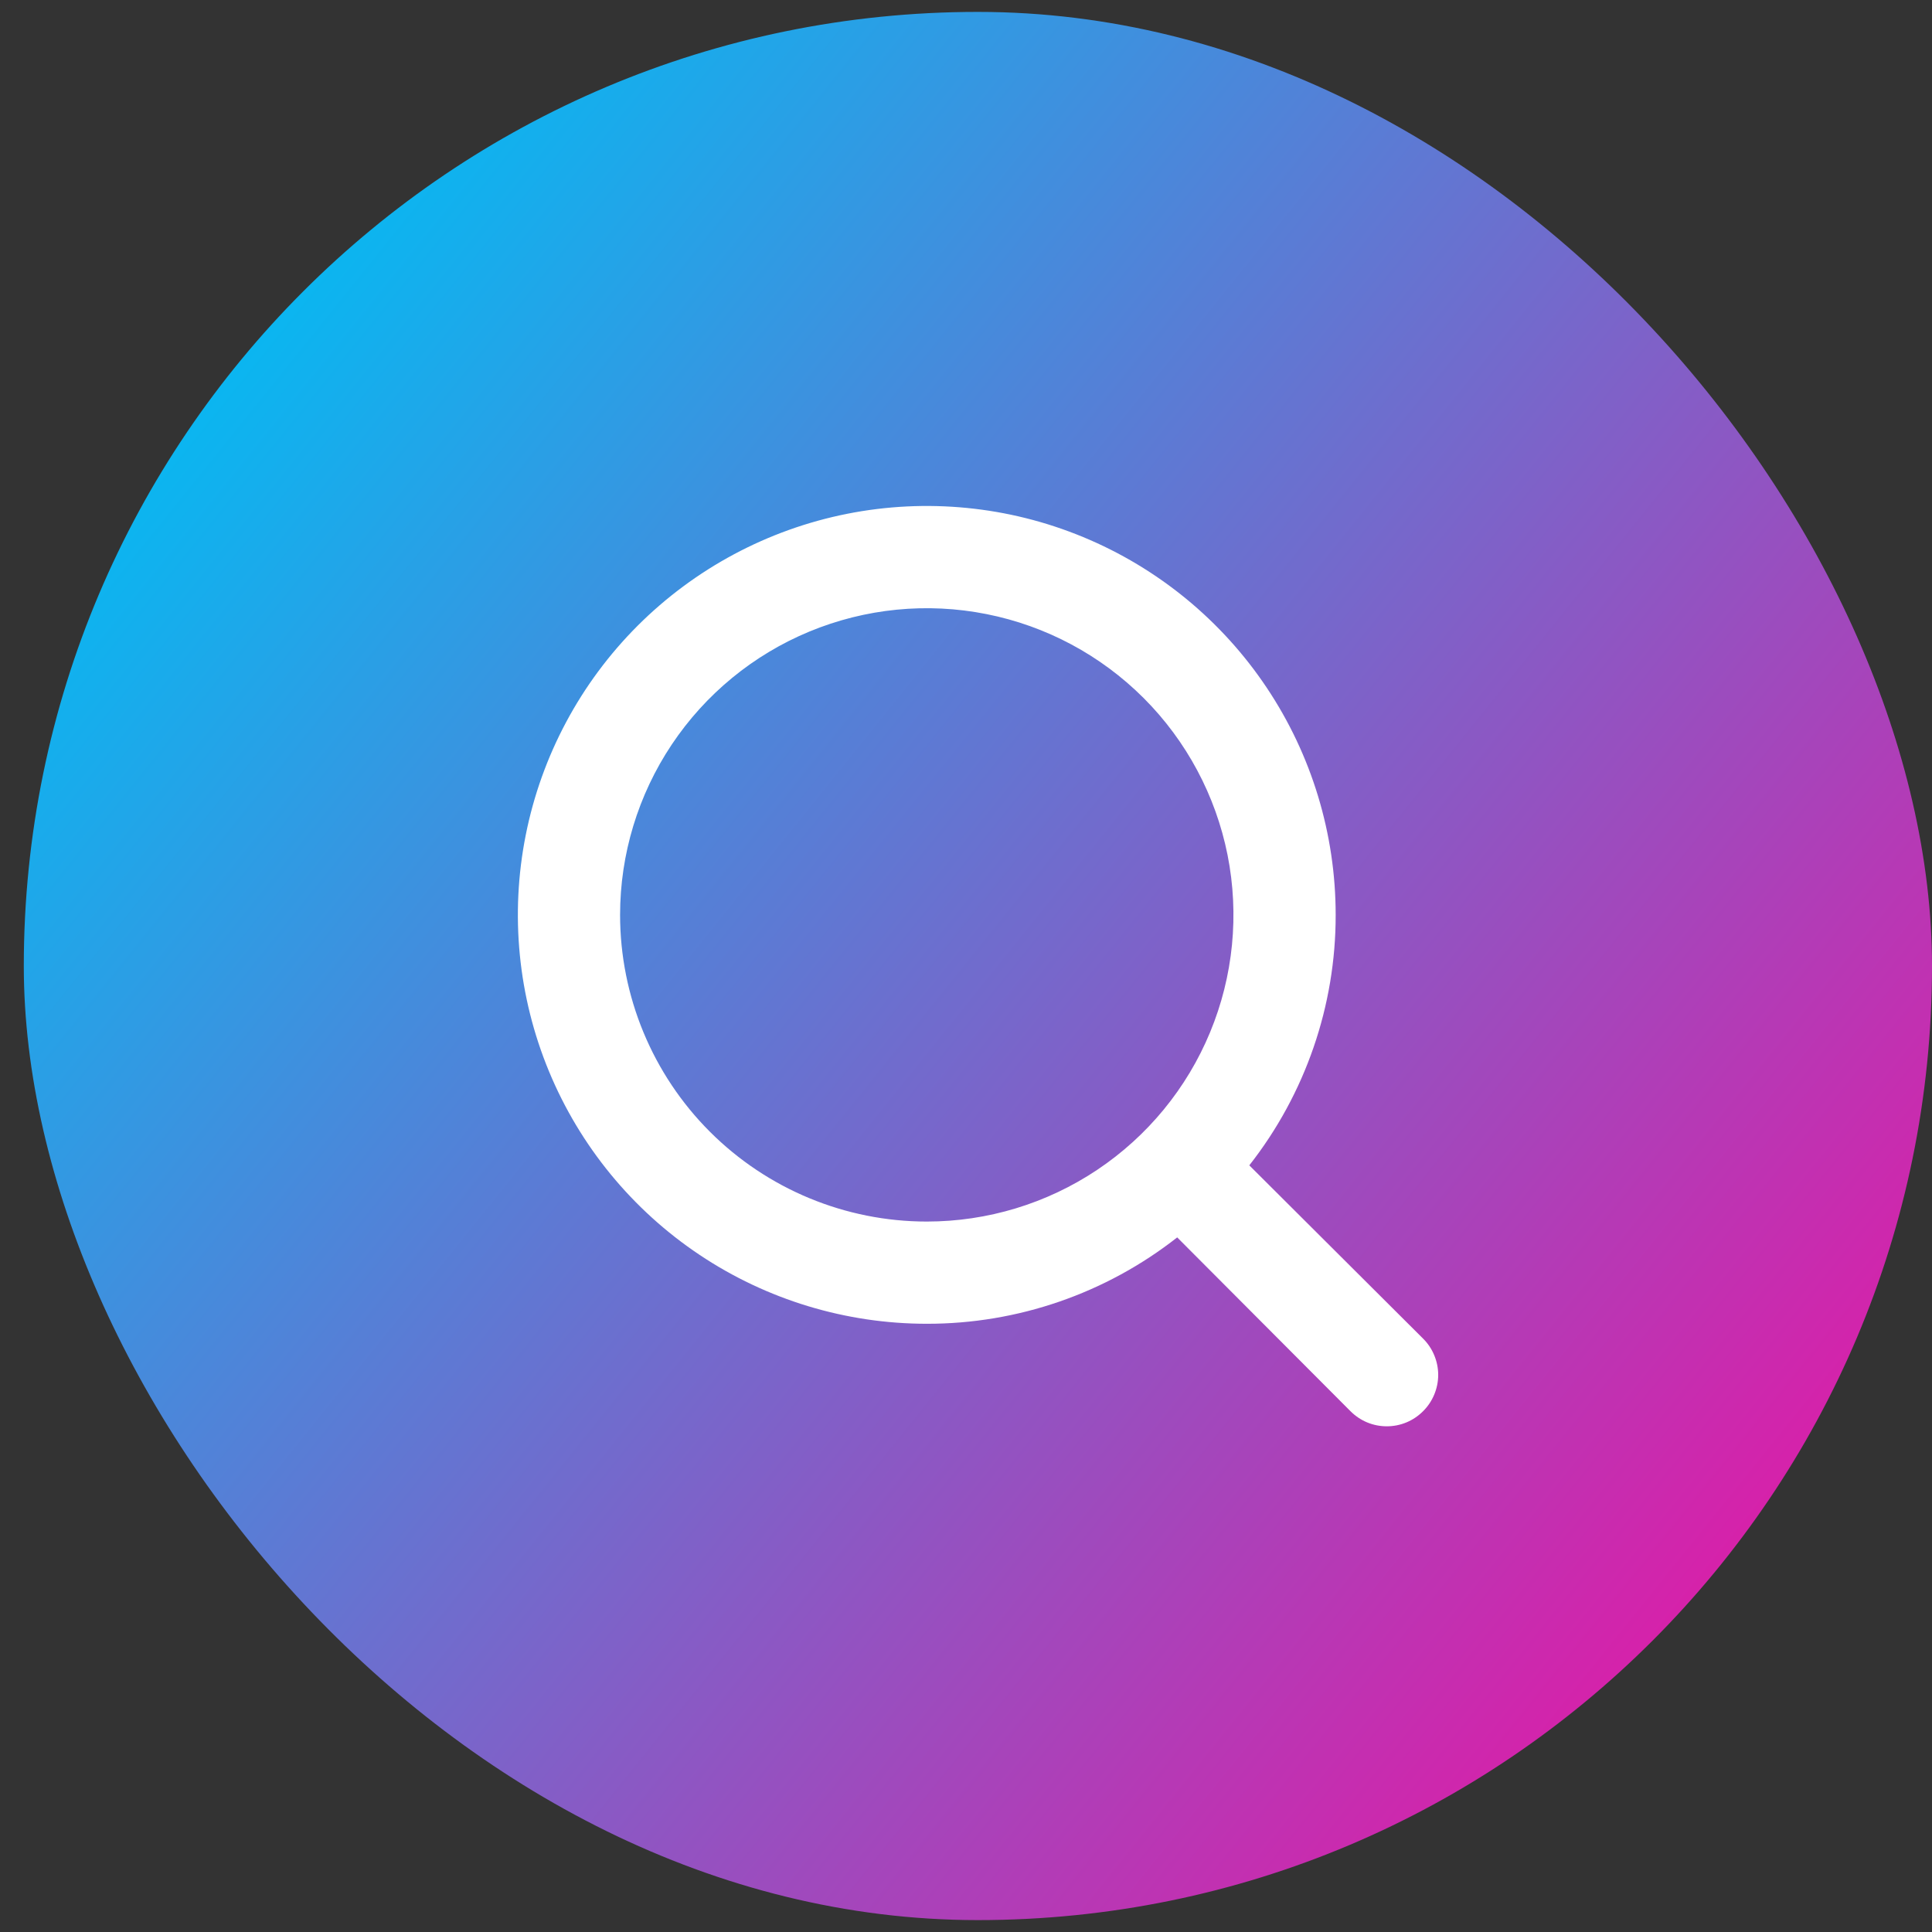<svg xmlns="http://www.w3.org/2000/svg" width="44" height="44" viewBox="0 0 44 44" fill="none">
<rect x="0" y="0" width="44" height="44" fill="#333333" stroke="none"/>
<rect x="0.542" y="0.271" width="43.458" height="43.458" rx="21.729" fill="url(#paint0_linear_206_412)"/>
<path d="M32.41 30.486L28.452 26.54C29.729 24.913 30.422 22.904 30.419 20.836C30.419 18.994 29.873 17.194 28.849 15.662C27.826 14.131 26.372 12.937 24.67 12.232C22.969 11.527 21.096 11.343 19.29 11.702C17.483 12.062 15.824 12.949 14.521 14.251C13.219 15.553 12.332 17.213 11.973 19.019C11.614 20.826 11.798 22.698 12.503 24.4C13.208 26.101 14.401 27.556 15.933 28.579C17.464 29.602 19.265 30.148 21.107 30.148C23.175 30.151 25.183 29.458 26.81 28.181L30.756 32.139C30.865 32.248 30.994 32.335 31.135 32.394C31.277 32.453 31.429 32.483 31.583 32.483C31.737 32.483 31.889 32.453 32.031 32.394C32.173 32.335 32.301 32.248 32.41 32.139C32.519 32.031 32.605 31.902 32.664 31.76C32.723 31.618 32.754 31.466 32.754 31.312C32.754 31.159 32.723 31.007 32.664 30.865C32.605 30.723 32.519 30.594 32.41 30.486ZM14.122 20.836C14.122 19.455 14.532 18.104 15.299 16.956C16.067 15.807 17.157 14.912 18.434 14.383C19.71 13.855 21.114 13.716 22.469 13.986C23.824 14.255 25.068 14.921 26.045 15.897C27.022 16.874 27.687 18.119 27.957 19.473C28.226 20.828 28.088 22.233 27.559 23.509C27.031 24.785 26.135 25.876 24.987 26.643C23.838 27.411 22.488 27.82 21.107 27.82C19.254 27.82 17.478 27.084 16.168 25.775C14.858 24.465 14.122 22.688 14.122 20.836Z" fill="white"/>
<defs>
<linearGradient id="paint0_linear_206_412" x1="-10.277" y1="-26.309" x2="68.464" y2="37.057" gradientUnits="userSpaceOnUse">
<stop offset="0.317" stop-color="#02BCF3"/>
<stop offset="0.785" stop-color="#DF1BA7"/>
</linearGradient>
</defs>
</svg>